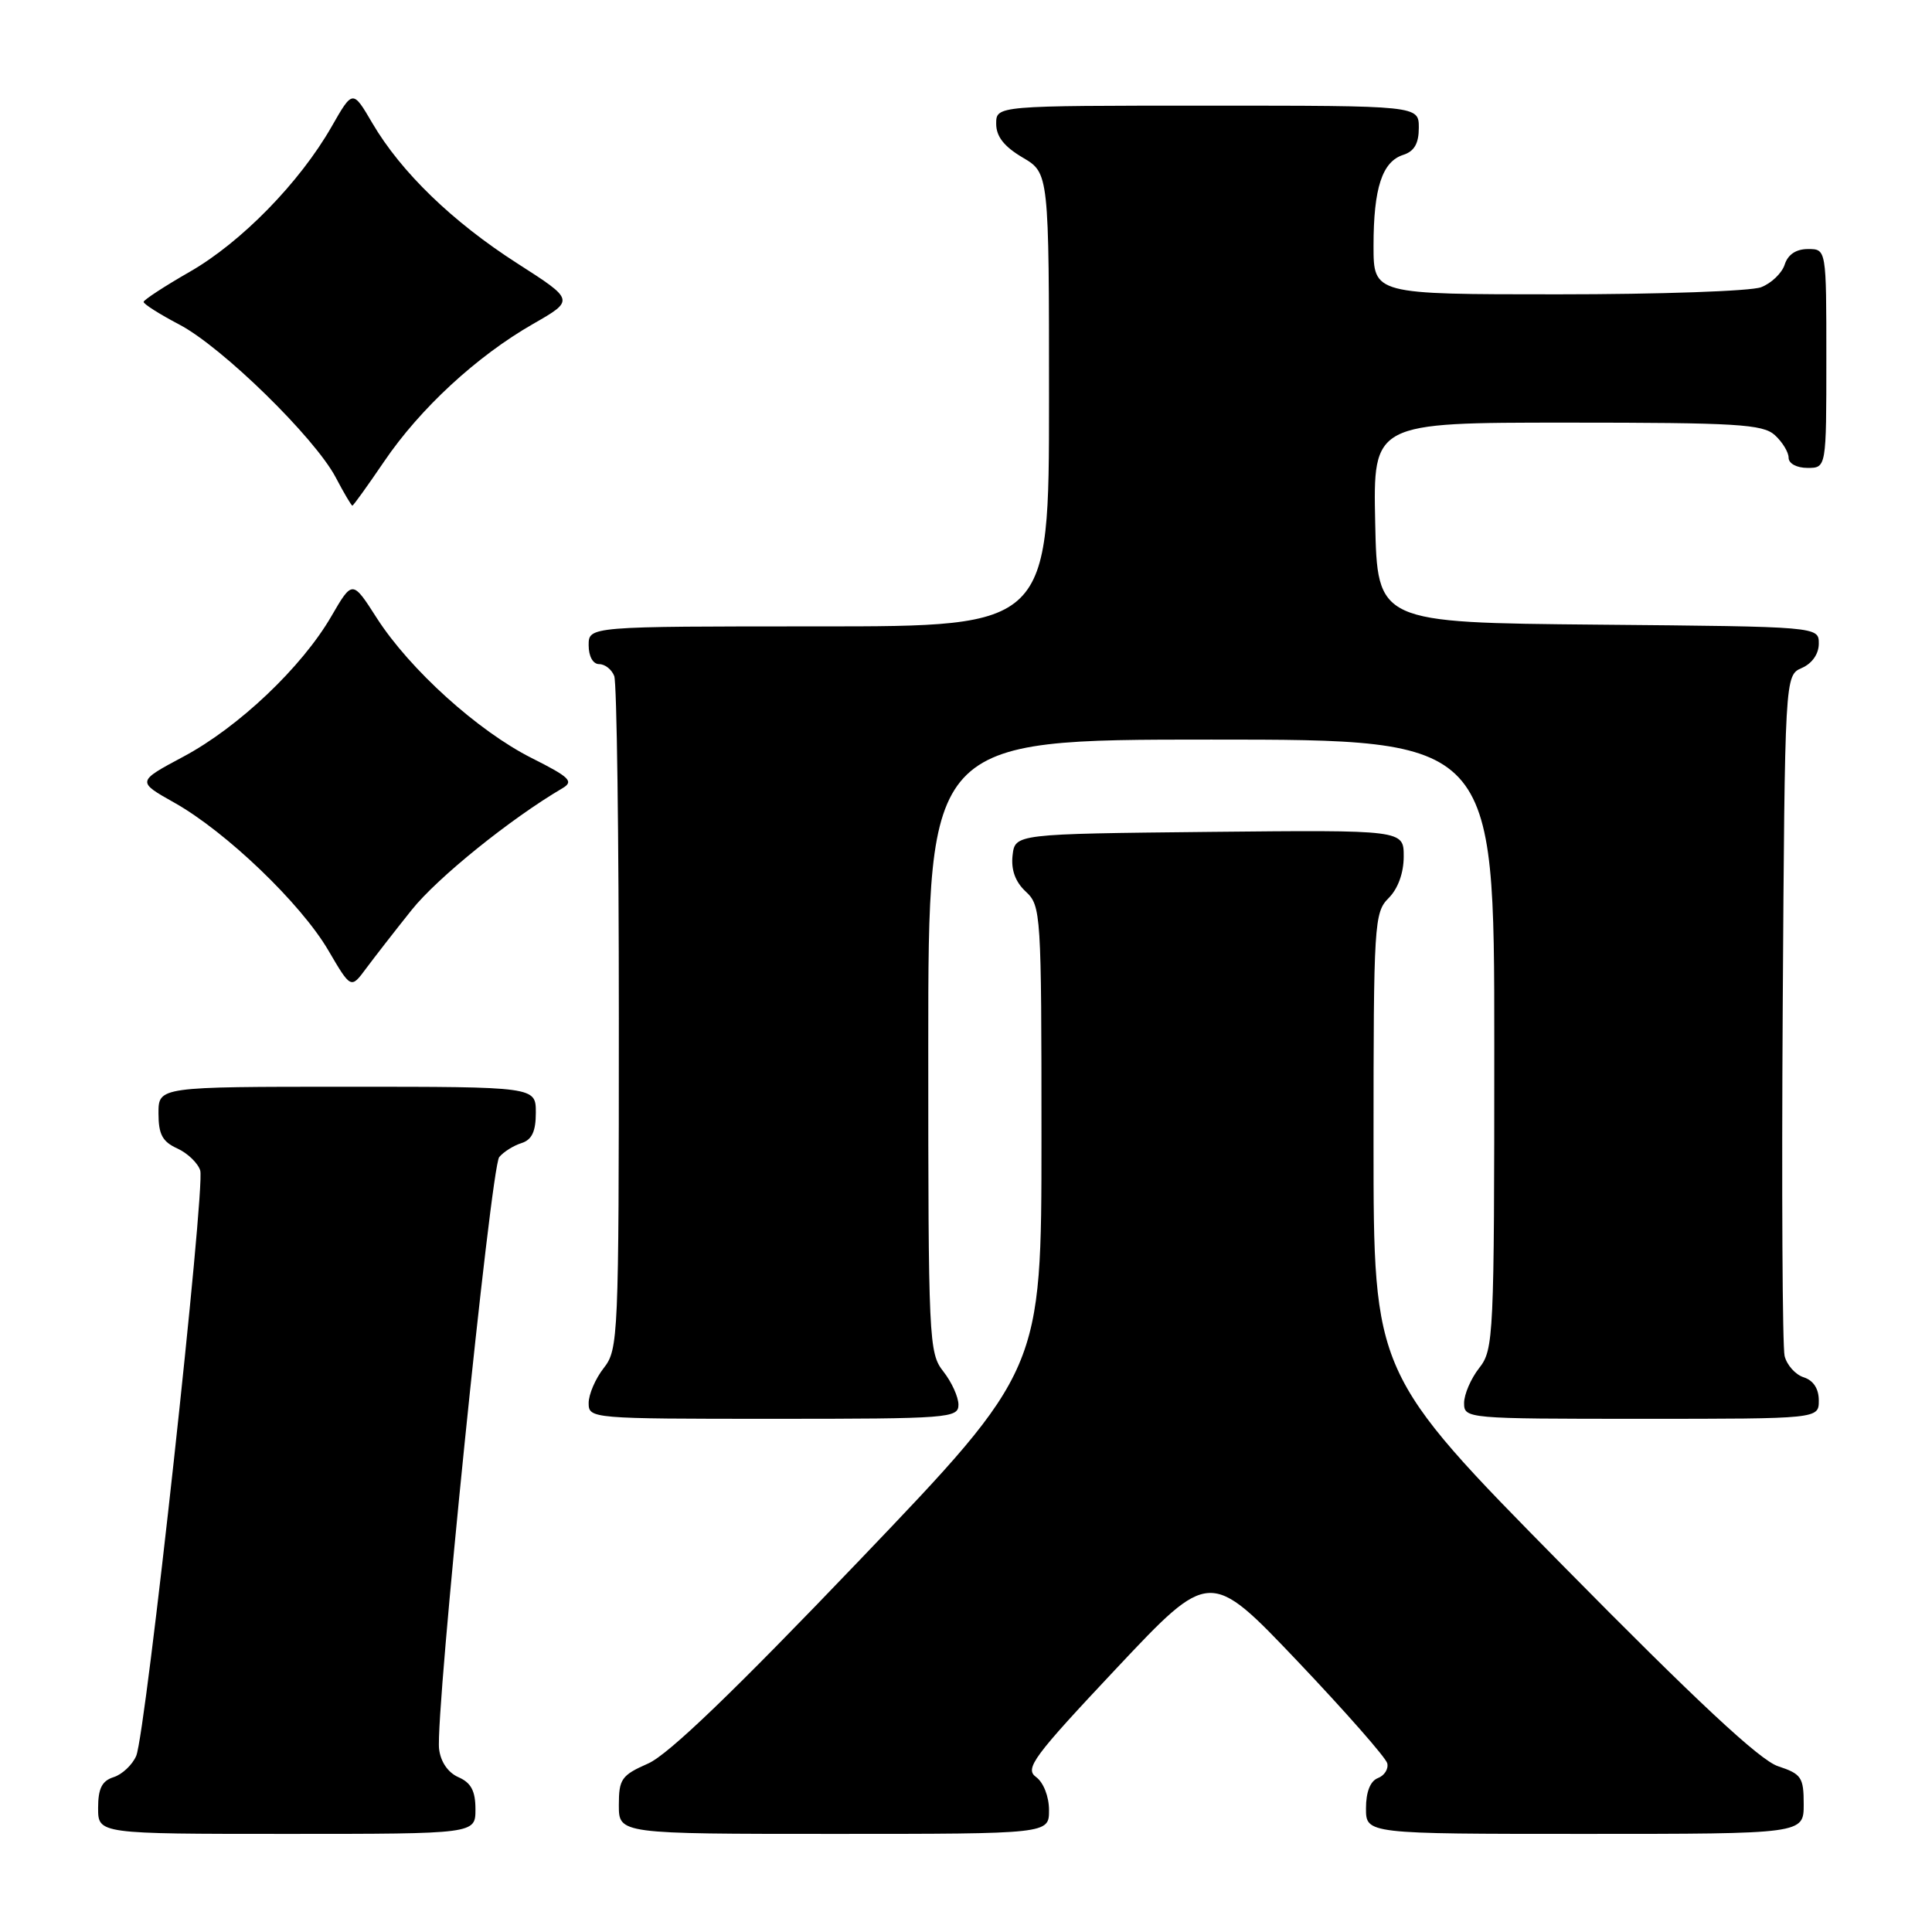 <?xml version="1.0" encoding="UTF-8" standalone="no"?>
<!DOCTYPE svg PUBLIC "-//W3C//DTD SVG 1.1//EN" "http://www.w3.org/Graphics/SVG/1.1/DTD/svg11.dtd" >
<svg xmlns="http://www.w3.org/2000/svg" xmlns:xlink="http://www.w3.org/1999/xlink" version="1.1" viewBox="0 0 256 256">
 <g >
 <path fill="currentColor"
d=" M 63.00 239.74 C 63.00 237.31 62.42 236.22 60.75 235.49 C 59.36 234.88 58.38 233.45 58.18 231.74 C 57.66 227.23 65.04 154.66 66.15 153.32 C 66.72 152.63 68.04 151.80 69.09 151.47 C 70.48 151.03 71.00 149.93 71.00 147.43 C 71.00 144.00 71.00 144.00 46.00 144.00 C 21.00 144.00 21.00 144.00 21.00 147.52 C 21.00 150.30 21.52 151.28 23.48 152.17 C 24.85 152.79 26.22 154.11 26.53 155.09 C 27.23 157.30 19.32 229.69 18.05 232.66 C 17.54 233.85 16.19 235.12 15.06 235.48 C 13.51 235.97 13.00 236.98 13.00 239.57 C 13.00 243.00 13.00 243.00 38.00 243.00 C 63.00 243.00 63.00 243.00 63.00 239.74 Z  M 139.00 239.86 C 139.00 238.05 138.27 236.19 137.29 235.47 C 135.75 234.35 136.88 232.82 147.94 221.06 C 160.31 207.91 160.31 207.91 171.91 220.10 C 178.28 226.81 183.65 232.91 183.82 233.65 C 184.00 234.40 183.44 235.28 182.57 235.61 C 181.57 236.00 181.00 237.44 181.00 239.61 C 181.00 243.00 181.00 243.00 210.00 243.00 C 239.00 243.00 239.00 243.00 239.00 239.08 C 239.00 235.50 238.70 235.06 235.59 234.03 C 233.18 233.23 224.81 225.43 207.09 207.45 C 182.00 182.00 182.00 182.00 182.00 151.50 C 182.00 122.33 182.09 120.91 184.00 119.00 C 185.24 117.76 186.00 115.67 186.00 113.48 C 186.00 109.97 186.00 109.97 160.25 110.23 C 134.50 110.50 134.50 110.50 134.17 113.35 C 133.96 115.26 134.53 116.85 135.92 118.14 C 137.94 120.02 138.00 120.99 138.00 150.80 C 138.00 181.53 138.00 181.53 113.89 206.74 C 97.31 224.08 88.57 232.49 85.89 233.67 C 82.35 235.23 82.00 235.73 82.00 239.19 C 82.00 243.00 82.00 243.00 110.50 243.00 C 139.00 243.00 139.00 243.00 139.00 239.86 Z  M 127.00 186.13 C 127.00 185.11 126.10 183.13 125.00 181.73 C 123.07 179.28 123.00 177.67 123.00 138.59 C 123.00 98.00 123.00 98.00 160.50 98.00 C 198.00 98.00 198.00 98.00 198.00 138.37 C 198.00 177.22 197.92 178.83 196.00 181.27 C 194.90 182.67 194.00 184.76 194.00 185.91 C 194.00 187.97 194.32 188.00 217.50 188.00 C 241.00 188.00 241.00 188.00 241.00 185.57 C 241.00 184.01 240.28 182.91 239.00 182.50 C 237.90 182.15 236.77 180.88 236.47 179.68 C 236.18 178.48 236.07 157.70 236.22 133.50 C 236.50 89.50 236.50 89.50 238.75 88.51 C 240.12 87.91 241.00 86.65 241.00 85.28 C 241.00 83.03 241.00 83.03 211.75 82.77 C 182.50 82.50 182.50 82.50 182.22 69.25 C 181.94 56.00 181.94 56.00 207.64 56.00 C 230.15 56.00 233.57 56.21 235.17 57.65 C 236.18 58.57 237.00 59.92 237.00 60.65 C 237.00 61.42 238.07 62.00 239.50 62.00 C 242.00 62.00 242.00 62.00 242.00 47.50 C 242.00 33.00 242.00 33.00 239.57 33.00 C 237.99 33.00 236.91 33.72 236.48 35.06 C 236.12 36.19 234.71 37.54 233.35 38.06 C 231.99 38.58 219.87 39.00 206.43 39.00 C 182.00 39.00 182.00 39.00 182.00 32.57 C 182.00 24.91 183.15 21.41 185.94 20.52 C 187.40 20.05 188.00 19.01 188.00 16.93 C 188.00 14.00 188.00 14.00 160.00 14.00 C 132.00 14.00 132.00 14.00 132.00 16.40 C 132.00 18.09 133.05 19.42 135.50 20.87 C 139.00 22.93 139.00 22.93 139.00 52.97 C 139.00 83.00 139.00 83.00 108.50 83.00 C 78.00 83.00 78.00 83.00 78.00 85.50 C 78.00 86.97 78.57 88.00 79.39 88.00 C 80.16 88.00 81.06 88.71 81.39 89.58 C 81.73 90.45 82.00 110.87 82.00 134.95 C 82.00 177.22 81.93 178.82 80.00 181.27 C 78.90 182.67 78.00 184.76 78.00 185.91 C 78.00 187.97 78.31 188.00 102.50 188.00 C 125.74 188.00 127.00 187.90 127.00 186.13 Z  M 54.55 120.57 C 57.96 116.30 67.64 108.49 74.52 104.45 C 76.07 103.54 75.51 102.99 70.46 100.45 C 63.32 96.86 54.30 88.70 49.93 81.90 C 46.70 76.85 46.70 76.85 43.90 81.67 C 40.00 88.40 31.61 96.36 24.30 100.26 C 18.12 103.56 18.12 103.56 23.12 106.37 C 29.96 110.22 39.87 119.72 43.50 125.92 C 46.50 131.04 46.50 131.04 48.50 128.34 C 49.60 126.86 52.32 123.36 54.55 120.57 Z  M 50.90 61.15 C 55.67 54.12 63.18 47.19 70.64 42.92 C 76.14 39.77 76.14 39.77 68.56 34.91 C 59.96 29.40 53.15 22.81 49.34 16.32 C 46.74 11.88 46.74 11.88 43.94 16.78 C 39.72 24.17 31.96 32.11 25.15 36.01 C 21.80 37.93 19.05 39.73 19.03 40.00 C 19.01 40.28 21.14 41.63 23.75 43.00 C 29.41 45.96 41.69 57.97 44.48 63.25 C 45.56 65.31 46.56 67.00 46.69 67.00 C 46.82 67.00 48.71 64.37 50.90 61.15 Z "/>
</g>
</svg>